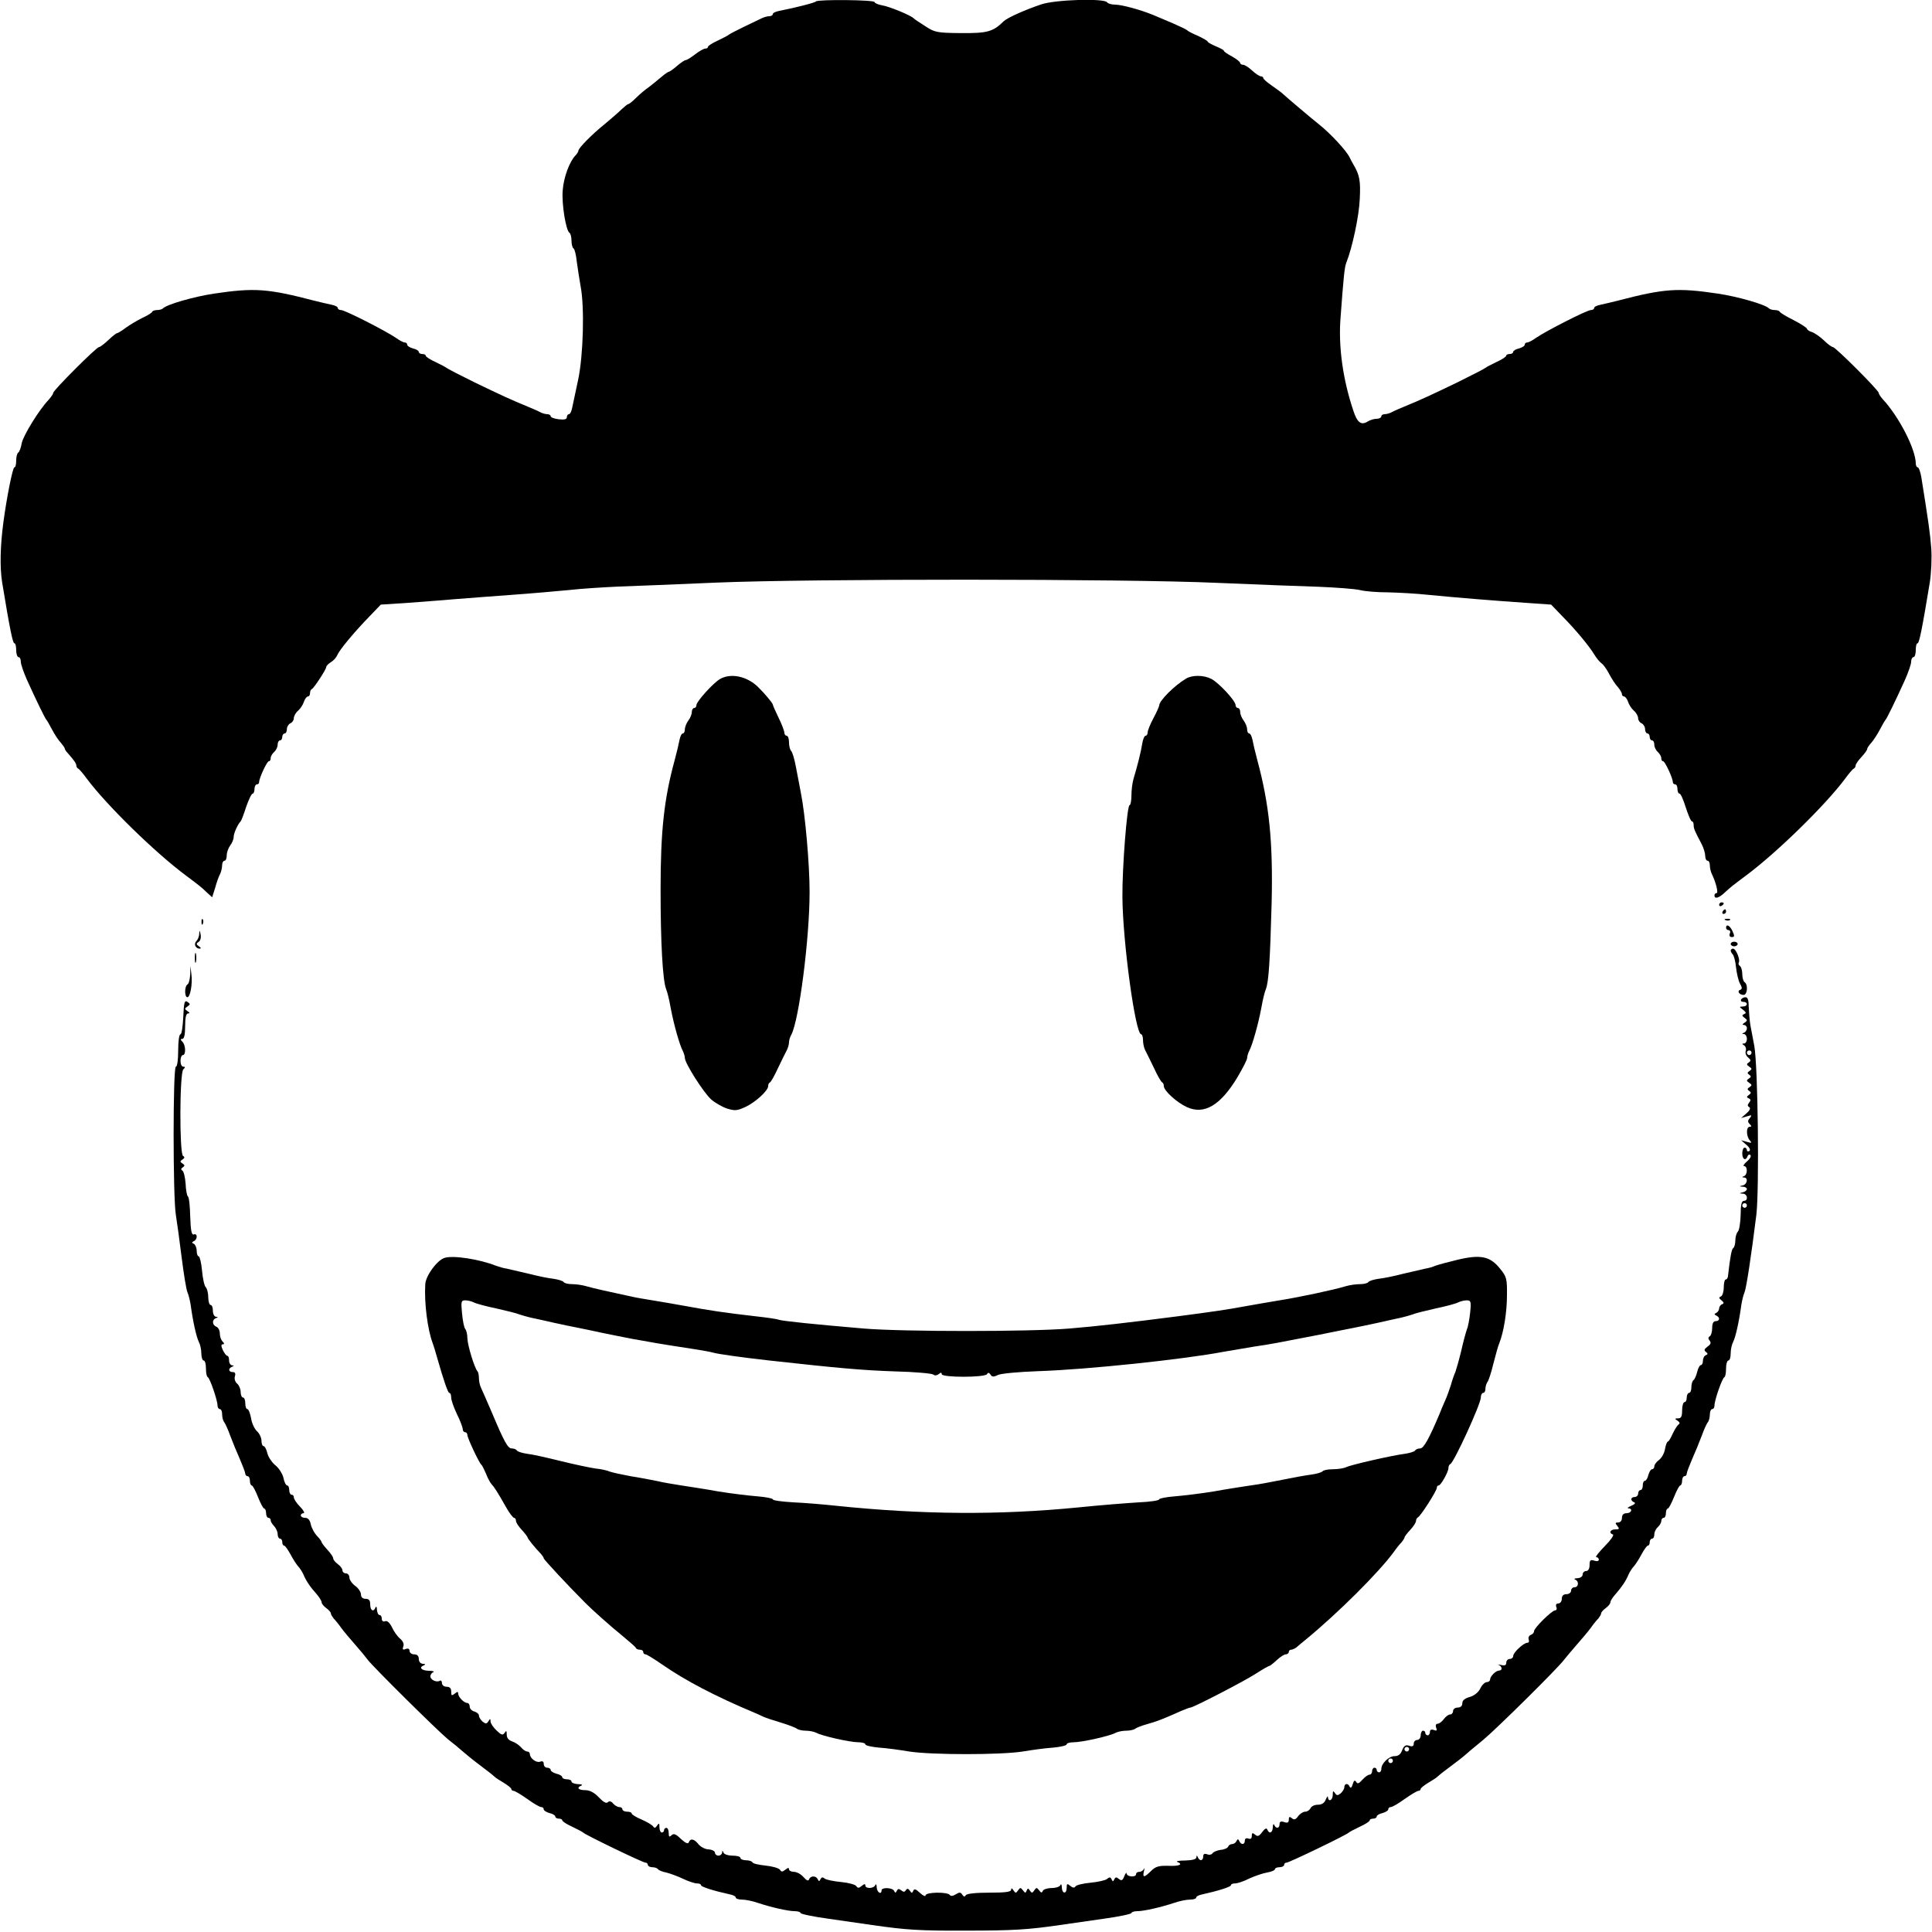 <?xml version="1.0" standalone="no"?>
<!DOCTYPE svg PUBLIC "-//W3C//DTD SVG 20010904//EN"
 "http://www.w3.org/TR/2001/REC-SVG-20010904/DTD/svg10.dtd">
<svg version="1.0" xmlns="http://www.w3.org/2000/svg"
 width="835pt" height="835pt" viewBox="0 0 835 835"
 preserveAspectRatio="xMidYMid meet">

<g transform="translate(0,835) scale(0.1,-0.1)"
fill="#000000" stroke="none">
<path d="M3527 8344 c-5 -6 -88 -27 -159 -41 -16 -3 -28 -9 -28 -14 0 -5 -7
-9 -15 -9 -8 0 -23 -4 -33 -9 -9 -4 -44 -21 -77 -37 -33 -16 -62 -31 -65 -34
-3 -3 -24 -14 -47 -25 -24 -11 -43 -23 -43 -27 0 -5 -5 -8 -12 -8 -6 0 -26
-11 -44 -25 -18 -14 -36 -25 -41 -25 -4 0 -21 -11 -37 -25 -16 -14 -32 -25
-35 -25 -3 0 -18 -10 -33 -23 -15 -13 -39 -32 -53 -43 -15 -10 -40 -31 -55
-46 -16 -16 -31 -28 -35 -28 -3 0 -16 -11 -29 -23 -13 -13 -46 -41 -72 -63
-54 -43 -114 -104 -114 -115 0 -4 -6 -14 -13 -21 -26 -27 -51 -95 -55 -151 -5
-59 14 -173 29 -183 5 -3 9 -18 9 -34 0 -16 4 -31 9 -34 5 -3 11 -29 14 -58 4
-29 11 -75 16 -103 18 -90 12 -300 -10 -405 -11 -52 -23 -107 -26 -122 -3 -16
-9 -28 -14 -28 -5 0 -9 -6 -9 -13 0 -9 -11 -12 -35 -9 -19 2 -35 8 -35 13 0 5
-7 9 -15 9 -8 0 -23 4 -33 10 -9 5 -33 15 -52 23 -71 29 -118 51 -230 105 -63
31 -117 59 -120 62 -3 3 -24 14 -47 25 -24 11 -43 23 -43 28 0 4 -7 7 -15 7
-8 0 -15 4 -15 9 0 5 -11 12 -25 15 -14 4 -25 11 -25 16 0 6 -5 10 -11 10 -6
0 -23 9 -38 20 -42 29 -220 120 -237 120 -8 0 -14 4 -14 9 0 5 -12 11 -27 14
-16 3 -48 11 -73 17 -203 53 -260 57 -435 31 -87 -13 -205 -47 -221 -64 -4 -4
-15 -7 -25 -7 -9 0 -19 -3 -21 -7 -1 -5 -21 -17 -43 -27 -22 -11 -54 -30 -72
-43 -17 -13 -34 -23 -37 -23 -4 0 -20 -13 -38 -30 -17 -16 -35 -30 -40 -30
-11 0 -198 -187 -198 -198 0 -5 -9 -17 -19 -29 -43 -45 -110 -155 -117 -188
-3 -19 -10 -38 -15 -41 -5 -3 -9 -18 -9 -35 0 -16 -3 -29 -8 -29 -7 0 -33
-130 -47 -235 -14 -104 -16 -195 -6 -260 33 -201 46 -265 53 -265 5 0 8 -13 8
-30 0 -16 5 -30 10 -30 6 0 10 -9 10 -20 0 -11 12 -45 26 -77 42 -93 79 -168
84 -173 3 -3 14 -22 25 -43 11 -21 28 -47 38 -57 9 -11 17 -22 17 -25 0 -4 6
-13 13 -20 29 -33 37 -45 37 -54 0 -5 4 -11 8 -13 4 -1 21 -21 37 -43 84 -113
295 -320 430 -420 60 -45 64 -48 89 -72 l23 -21 13 41 c6 23 16 50 21 59 5 10
9 27 9 38 0 11 5 20 10 20 6 0 10 10 10 23 0 13 7 32 15 43 8 10 15 27 15 37
0 16 18 55 30 67 3 3 14 31 24 63 11 31 23 57 28 57 4 0 8 9 8 20 0 11 5 20
10 20 6 0 10 4 10 10 0 17 34 90 42 90 5 0 8 6 8 14 0 7 7 19 15 26 8 7 15 21
15 31 0 11 5 19 10 19 6 0 10 7 10 15 0 8 5 15 10 15 6 0 10 9 10 19 0 10 7
21 15 25 8 3 15 13 15 22 0 9 8 24 19 33 10 9 21 26 25 39 4 12 12 22 17 22 5
0 9 6 9 14 0 8 3 16 8 18 9 4 62 85 62 95 0 5 9 14 20 21 12 7 24 21 28 31 9
22 72 98 138 166 l50 52 110 7 c60 5 152 11 204 16 52 4 165 13 250 19 85 6
198 16 250 21 52 6 149 12 215 15 66 2 255 10 420 17 401 17 1763 17 2165 -1
168 -7 366 -15 440 -17 74 -3 154 -9 177 -14 23 -6 77 -10 120 -10 43 -1 123
-5 178 -11 121 -12 295 -26 429 -35 l100 -7 50 -52 c57 -58 113 -125 138 -166
9 -15 23 -31 30 -36 7 -4 22 -25 33 -46 11 -21 28 -47 38 -57 9 -11 17 -24 17
-30 0 -5 4 -10 9 -10 5 0 13 -10 17 -22 4 -13 15 -30 25 -39 11 -9 19 -24 19
-33 0 -9 7 -19 15 -22 8 -4 15 -15 15 -25 0 -10 5 -19 10 -19 6 0 10 -7 10
-15 0 -8 5 -15 10 -15 6 0 10 -8 10 -19 0 -10 7 -24 15 -31 8 -7 15 -19 15
-26 0 -8 3 -14 8 -14 8 0 42 -73 42 -90 0 -6 5 -10 10 -10 6 0 10 -9 10 -20 0
-11 4 -20 9 -20 5 0 17 -27 27 -60 11 -33 22 -60 27 -60 4 0 7 -7 7 -15 0 -15
3 -24 34 -82 9 -17 16 -41 16 -52 0 -12 5 -21 10 -21 6 0 10 -9 10 -20 0 -11
4 -28 9 -38 17 -35 29 -82 20 -82 -5 0 -9 -4 -9 -10 0 -17 20 -11 45 13 26 24
30 27 90 72 135 100 346 307 430 420 16 22 33 42 37 43 4 2 8 8 8 13 0 6 11
22 25 37 14 15 25 30 25 35 0 4 8 16 18 27 9 10 26 36 37 57 11 21 22 40 25
43 5 5 42 80 84 173 14 32 26 66 26 77 0 11 5 20 10 20 6 0 10 14 10 30 0 17
3 30 8 30 7 0 20 64 53 265 6 39 9 104 6 145 -5 66 -12 114 -43 308 -4 23 -11
42 -15 42 -5 0 -9 8 -9 18 -1 61 -71 199 -142 276 -10 11 -18 23 -18 28 0 11
-187 198 -198 198 -5 0 -23 13 -39 29 -17 16 -40 32 -52 36 -11 3 -21 10 -21
14 0 4 -26 21 -57 37 -32 16 -59 32 -61 37 -2 4 -12 7 -21 7 -10 0 -21 3 -25
7 -16 17 -134 51 -221 64 -175 26 -232 22 -435 -31 -25 -6 -57 -14 -72 -17
-16 -3 -28 -9 -28 -14 0 -5 -6 -9 -14 -9 -17 0 -195 -91 -237 -120 -15 -11
-32 -20 -38 -20 -6 0 -11 -4 -11 -10 0 -5 -11 -12 -25 -16 -14 -3 -25 -10 -25
-15 0 -5 -7 -9 -15 -9 -8 0 -15 -3 -15 -7 0 -5 -19 -17 -43 -28 -23 -11 -44
-22 -47 -25 -3 -3 -57 -31 -120 -62 -112 -54 -159 -76 -230 -105 -19 -8 -43
-18 -52 -23 -10 -6 -25 -10 -33 -10 -8 0 -15 -4 -15 -10 0 -5 -9 -10 -20 -10
-11 0 -29 -5 -39 -12 -28 -17 -45 -5 -62 48 -45 134 -65 277 -55 401 13 175
17 218 25 238 26 65 55 202 58 274 4 79 0 104 -28 151 -5 8 -12 22 -16 30 -13
28 -83 104 -134 144 -28 22 -139 116 -155 131 -6 6 -27 21 -47 35 -20 14 -37
28 -37 33 0 4 -5 7 -10 7 -6 0 -23 11 -38 25 -15 14 -32 25 -39 25 -7 0 -13 4
-13 8 0 5 -16 17 -35 28 -19 10 -35 21 -35 24 0 4 -16 12 -35 20 -19 8 -35 17
-35 20 0 3 -19 14 -42 25 -24 10 -45 21 -48 25 -3 3 -30 16 -60 29 -30 13 -68
29 -85 36 -53 22 -136 45 -166 45 -15 0 -31 5 -34 10 -11 18 -224 12 -285 -9
-71 -24 -145 -57 -162 -73 -46 -45 -70 -52 -184 -51 -105 1 -114 3 -155 30
-24 15 -46 30 -49 33 -11 13 -106 52 -137 57 -18 3 -33 10 -33 14 0 10 -243
12 -253 3z"/>
<path d="M3113 5416 c-29 -16 -103 -98 -103 -113 0 -7 -4 -13 -10 -13 -5 0
-10 -8 -10 -17 0 -10 -7 -27 -15 -37 -8 -11 -15 -28 -15 -38 0 -10 -4 -18 -9
-18 -5 0 -11 -12 -14 -27 -3 -16 -12 -55 -21 -88 -46 -168 -61 -306 -61 -560
0 -229 9 -392 24 -430 5 -11 14 -48 20 -83 13 -69 38 -158 52 -184 5 -10 9
-24 9 -31 0 -22 81 -150 114 -179 16 -14 47 -32 68 -39 33 -10 43 -10 78 6 44
20 100 71 100 91 0 7 3 14 8 16 4 2 20 30 35 63 16 33 33 68 38 77 5 10 9 25
9 33 0 8 4 23 10 33 33 61 79 414 79 617 0 120 -19 337 -38 430 -5 28 -15 77
-21 110 -6 33 -15 64 -21 70 -5 5 -9 22 -9 37 0 15 -4 28 -10 28 -5 0 -10 6
-10 13 0 7 -11 37 -25 65 -14 29 -25 54 -25 57 0 6 -38 51 -65 77 -47 45 -115
60 -162 34z"/>
<path d="M5126 5417 c-52 -31 -116 -96 -116 -116 0 -4 -11 -29 -25 -55 -14
-26 -25 -54 -25 -62 0 -7 -4 -14 -9 -14 -5 0 -11 -15 -14 -32 -5 -34 -21 -98
-38 -154 -5 -17 -9 -49 -9 -72 0 -23 -4 -42 -8 -42 -11 0 -32 -271 -31 -395 1
-193 56 -595 81 -595 4 0 8 -11 8 -25 0 -14 4 -33 9 -43 5 -9 22 -44 38 -77
15 -33 31 -61 36 -63 4 -2 7 -9 7 -16 0 -20 56 -71 100 -91 75 -34 145 8 218
129 23 39 42 76 42 83 0 7 4 21 9 31 14 26 39 115 52 184 6 35 15 72 20 83 12
30 18 117 25 375 6 262 -10 422 -62 615 -9 33 -18 72 -21 88 -3 15 -9 27 -14
27 -5 0 -9 8 -9 18 0 10 -7 27 -15 38 -8 10 -15 27 -15 37 0 9 -4 17 -10 17
-5 0 -10 6 -10 13 0 18 -72 96 -105 113 -33 17 -83 17 -109 1z"/>
<path d="M7430 4439 c0 -5 5 -7 10 -4 6 3 10 8 10 11 0 2 -4 4 -10 4 -5 0 -10
-5 -10 -11z"/>
<path d="M7445 4410 c-3 -5 -1 -10 4 -10 6 0 11 5 11 10 0 6 -2 10 -4 10 -3 0
-8 -4 -11 -10z"/>
<path d="M871 4364 c0 -11 3 -14 6 -6 3 7 2 16 -1 19 -3 4 -6 -2 -5 -13z"/>
<path d="M7458 4373 c7 -3 16 -2 19 1 4 3 -2 6 -13 5 -11 0 -14 -3 -6 -6z"/>
<path d="M7460 4340 c0 -5 5 -10 11 -10 6 0 9 -7 5 -15 -3 -9 0 -15 9 -15 12
0 12 5 3 25 -11 25 -28 34 -28 15z"/>
<path d="M861 4315 c0 -12 -6 -26 -12 -32 -13 -13 -4 -33 14 -33 7 0 6 4 -3
10 -12 8 -13 12 -2 19 8 4 12 19 9 32 -4 20 -4 21 -6 4z"/>
<path d="M7480 4270 c0 -5 7 -10 15 -10 8 0 15 5 15 10 0 6 -7 10 -15 10 -8 0
-15 -4 -15 -10z"/>
<path d="M7480 4242 c0 -4 4 -12 9 -17 5 -6 12 -31 14 -56 3 -25 10 -57 17
-70 10 -17 10 -24 1 -27 -15 -5 -4 -22 15 -22 16 0 20 45 4 55 -5 3 -10 19
-10 35 0 16 -5 32 -10 35 -6 4 -8 10 -5 15 7 12 -12 60 -25 60 -5 0 -10 -4
-10 -8z"/>
<path d="M842 4210 c0 -19 2 -27 5 -17 2 9 2 25 0 35 -3 9 -5 1 -5 -18z"/>
<path d="M822 4138 c-1 -20 -6 -40 -12 -43 -13 -8 -13 -55 0 -55 12 0 23 58
17 101 l-4 34 -1 -37z"/>
<path d="M7525 4030 c-3 -5 1 -10 9 -10 22 0 20 -20 -1 -20 -17 -1 -17 -1 0
-14 14 -11 15 -15 5 -19 -10 -4 -10 -8 2 -16 13 -10 13 -12 0 -21 -10 -6 -11
-10 -2 -10 6 0 12 -6 12 -14 0 -8 -6 -17 -12 -19 -10 -4 -10 -6 0 -6 6 -1 12
-10 12 -21 0 -11 -6 -20 -12 -20 -10 0 -10 -2 0 -8 7 -5 10 -15 7 -24 -3 -8 1
-21 10 -28 13 -11 13 -15 3 -22 -10 -6 -10 -10 2 -18 12 -8 13 -11 1 -19 -10
-6 -10 -10 -1 -16 9 -6 9 -10 -1 -16 -12 -8 -11 -11 1 -19 12 -8 13 -11 1 -19
-10 -6 -10 -10 -1 -16 9 -6 9 -10 -1 -17 -11 -8 -11 -11 -1 -15 9 -4 10 -8 2
-18 -8 -10 -8 -15 0 -20 7 -4 3 -14 -12 -27 l-23 -20 25 7 c21 7 23 6 13 -7
-10 -11 -10 -17 -1 -26 9 -9 9 -12 0 -12 -16 0 -15 -42 1 -59 10 -11 7 -12
-13 -6 l-25 7 23 -20 c14 -12 19 -23 12 -27 -5 -3 -10 -1 -10 4 0 6 -4 11 -10
11 -5 0 -10 -11 -10 -25 0 -26 15 -34 23 -12 2 6 8 9 12 5 5 -5 -2 -17 -15
-28 -13 -11 -18 -20 -12 -20 16 0 15 -37 0 -43 -10 -4 -10 -6 0 -6 18 -1 14
-29 -5 -34 -17 -4 -17 -5 0 -6 9 0 17 -5 17 -10 0 -5 -8 -12 -17 -14 -17 -4
-17 -5 0 -6 20 -1 24 -31 4 -31 -10 0 -14 -17 -14 -61 -1 -33 -6 -66 -12 -72
-6 -6 -11 -23 -11 -38 0 -15 -4 -30 -9 -33 -7 -5 -13 -35 -23 -123 -1 -7 -5
-13 -10 -13 -4 0 -8 -15 -8 -34 0 -19 -6 -37 -12 -39 -10 -4 -9 -8 2 -17 11
-9 12 -13 3 -17 -7 -2 -13 -11 -13 -18 0 -7 -6 -16 -12 -19 -10 -5 -10 -7 0
-12 17 -8 15 -24 -3 -24 -10 0 -15 -10 -15 -29 0 -17 -5 -33 -10 -36 -8 -5 -8
-11 -1 -19 7 -9 5 -16 -9 -26 -15 -11 -16 -16 -7 -23 9 -7 9 -10 0 -14 -7 -2
-13 -13 -13 -24 0 -10 -4 -19 -9 -19 -5 0 -12 -13 -16 -30 -4 -16 -11 -32 -16
-35 -5 -4 -9 -17 -9 -31 0 -13 -4 -24 -10 -24 -5 0 -10 -9 -10 -20 0 -11 -4
-20 -10 -20 -5 0 -10 -16 -10 -35 0 -27 -4 -35 -17 -35 -15 0 -16 -2 -3 -10
10 -7 12 -12 4 -17 -6 -5 -17 -23 -25 -40 -8 -18 -17 -33 -20 -33 -4 0 -10
-15 -13 -33 -3 -18 -15 -39 -26 -47 -11 -8 -20 -20 -20 -27 0 -7 -4 -13 -10
-13 -5 0 -12 -11 -16 -25 -3 -14 -10 -25 -15 -25 -5 0 -9 -9 -9 -20 0 -11 -4
-20 -10 -20 -5 0 -10 -7 -10 -15 0 -8 -7 -15 -15 -15 -18 0 -20 -16 -2 -23 7
-3 2 -9 -13 -15 -14 -6 -19 -11 -12 -11 20 -1 13 -21 -8 -21 -13 0 -20 -7 -20
-20 0 -12 -7 -20 -16 -20 -14 0 -14 -3 -4 -15 10 -13 9 -15 -9 -15 -22 0 -29
-16 -10 -22 6 -2 -10 -25 -36 -51 -25 -26 -42 -47 -36 -47 6 0 11 -5 11 -11 0
-6 -9 -8 -20 -4 -16 5 -20 2 -20 -19 0 -16 -6 -26 -15 -26 -8 0 -15 -7 -15
-15 0 -9 -10 -15 -22 -16 -13 0 -17 -3 -10 -6 17 -7 15 -33 -3 -33 -8 0 -15
-7 -15 -15 0 -8 -9 -15 -20 -15 -13 0 -20 -7 -20 -20 0 -11 -7 -20 -15 -20 -9
0 -12 -6 -9 -15 4 -8 1 -15 -5 -15 -14 0 -91 -76 -91 -90 0 -6 -6 -13 -14 -16
-8 -3 -12 -12 -9 -20 3 -8 0 -14 -6 -14 -16 0 -61 -42 -61 -57 0 -7 -7 -13
-15 -13 -8 0 -15 -7 -15 -16 0 -11 -6 -14 -22 -10 -13 3 -17 3 -10 0 15 -7 16
-24 1 -24 -14 0 -39 -25 -39 -39 0 -6 -7 -11 -14 -11 -8 0 -21 -12 -28 -27 -8
-17 -26 -31 -45 -37 -22 -6 -33 -15 -33 -27 0 -12 -7 -19 -20 -19 -11 0 -20
-7 -20 -15 0 -8 -6 -15 -13 -15 -7 0 -19 -9 -27 -20 -8 -11 -20 -20 -27 -20
-7 0 -10 -7 -6 -17 5 -12 2 -15 -10 -10 -11 4 -17 1 -17 -8 0 -8 -4 -15 -10
-15 -5 0 -10 5 -10 10 0 6 -4 10 -10 10 -5 0 -10 -9 -10 -20 0 -11 -7 -20 -15
-20 -8 0 -15 -7 -15 -16 0 -11 -6 -14 -20 -9 -15 5 -22 0 -30 -19 -6 -18 -17
-26 -33 -26 -24 0 -57 -31 -57 -55 0 -8 -4 -15 -10 -15 -5 0 -10 5 -10 10 0 6
-4 10 -10 10 -5 0 -10 -7 -10 -15 0 -8 -5 -15 -11 -15 -7 0 -20 -10 -31 -22
-15 -17 -21 -19 -27 -9 -6 9 -10 6 -15 -11 -4 -14 -9 -18 -13 -10 -6 16 -23
15 -23 -2 0 -7 -7 -19 -16 -27 -13 -10 -17 -10 -25 2 -7 11 -9 9 -9 -8 0 -24
-19 -33 -21 -10 0 6 -4 2 -9 -10 -6 -16 -18 -23 -35 -23 -14 0 -28 -7 -31 -15
-4 -8 -14 -15 -23 -15 -9 0 -23 -9 -31 -20 -10 -14 -17 -17 -27 -8 -10 8 -13
6 -13 -6 0 -13 -5 -16 -20 -11 -14 5 -20 2 -20 -9 0 -19 -16 -21 -23 -3 -3 6
-6 2 -6 -10 -1 -25 -16 -31 -24 -10 -3 8 -11 4 -22 -11 -13 -18 -20 -21 -31
-11 -11 9 -14 8 -14 -6 0 -11 -5 -15 -15 -11 -9 3 -15 0 -15 -9 0 -18 -16 -20
-24 -2 -5 10 -7 10 -12 0 -3 -7 -12 -13 -19 -13 -7 0 -15 -5 -17 -11 -2 -6
-17 -13 -32 -14 -16 -2 -32 -9 -36 -15 -4 -6 -14 -8 -23 -4 -12 4 -17 1 -17
-10 0 -19 -16 -21 -23 -3 -4 9 -6 9 -6 0 -1 -9 -18 -13 -48 -14 -27 0 -42 -3
-35 -6 27 -11 9 -19 -39 -17 -41 1 -55 -3 -74 -22 -30 -30 -38 -30 -31 -1 3
12 3 16 0 10 -3 -7 -12 -13 -20 -13 -8 0 -14 -4 -14 -10 0 -15 -40 -12 -41 3
0 6 -5 1 -10 -12 -7 -18 -12 -21 -23 -12 -11 9 -15 9 -20 -1 -5 -11 -7 -11
-12 0 -5 10 -9 10 -20 1 -7 -6 -40 -13 -71 -16 -32 -3 -61 -10 -65 -16 -4 -7
-11 -7 -22 2 -14 12 -16 10 -16 -8 0 -28 -20 -27 -21 2 0 12 -3 16 -6 10 -2
-7 -20 -13 -38 -13 -18 0 -36 -6 -38 -12 -4 -10 -8 -9 -16 2 -10 13 -12 13
-21 0 -8 -12 -11 -13 -19 -1 -7 11 -9 11 -14 0 -4 -12 -7 -11 -16 1 -10 13
-12 13 -21 0 -9 -13 -11 -13 -20 0 -6 10 -10 11 -10 3 0 -10 -26 -13 -94 -13
-59 0 -97 -4 -102 -11 -4 -8 -9 -7 -15 2 -7 11 -12 12 -28 2 -13 -8 -22 -9
-26 -3 -9 14 -105 13 -105 -2 0 -6 -11 -1 -24 11 -18 17 -25 19 -29 9 -5 -11
-7 -11 -15 1 -7 9 -11 10 -17 2 -5 -9 -10 -9 -20 -1 -10 8 -15 7 -19 -2 -5
-10 -7 -10 -12 0 -7 14 -54 16 -54 2 0 -21 -20 -9 -21 13 0 12 -3 16 -6 10 -6
-16 -43 -17 -43 -2 0 8 -5 7 -16 -2 -12 -10 -17 -10 -23 -1 -4 7 -34 15 -66
18 -33 3 -65 10 -71 15 -8 7 -14 6 -18 -3 -5 -10 -7 -10 -12 0 -7 16 -31 16
-37 0 -3 -9 -11 -6 -24 9 -11 13 -30 23 -42 23 -11 0 -21 5 -21 11 0 8 -5 7
-16 -2 -13 -10 -17 -10 -23 0 -5 7 -33 15 -62 18 -30 3 -56 9 -57 14 -2 5 -15
9 -28 9 -13 0 -24 5 -24 10 0 6 -15 10 -34 10 -19 0 -37 6 -39 13 -4 10 -6 10
-6 0 -1 -7 -8 -13 -16 -13 -8 0 -15 6 -15 13 0 6 -12 13 -27 14 -15 0 -35 11
-44 22 -19 24 -35 27 -42 9 -3 -9 -14 -4 -34 14 -22 22 -32 25 -41 16 -9 -9
-12 -7 -12 10 0 12 -4 22 -10 22 -5 0 -10 -4 -10 -10 0 -5 -4 -10 -10 -10 -5
0 -10 10 -10 23 0 18 -2 19 -10 7 -7 -11 -12 -12 -17 -4 -5 7 -27 20 -50 30
-24 10 -43 22 -43 26 0 5 -9 8 -20 8 -11 0 -20 5 -20 10 0 6 -6 10 -14 10 -7
0 -19 7 -26 15 -9 11 -17 12 -23 6 -7 -7 -20 1 -39 21 -20 21 -39 31 -59 31
-30 0 -39 11 -16 20 6 3 0 6 -15 6 -16 1 -28 6 -28 11 0 6 -9 10 -20 10 -11 0
-20 4 -20 9 0 5 -11 12 -25 15 -14 4 -25 11 -25 16 0 6 -7 10 -15 10 -8 0 -15
7 -15 16 0 11 -5 14 -16 10 -16 -6 -44 15 -44 33 0 6 -5 11 -11 11 -7 0 -19 8
-28 19 -9 10 -26 21 -38 25 -15 5 -23 15 -23 29 0 17 -2 19 -9 8 -8 -12 -14
-10 -35 10 -14 13 -26 31 -26 39 0 13 -2 13 -9 1 -8 -12 -12 -12 -25 -2 -9 8
-16 19 -16 26 0 7 -9 15 -20 18 -11 3 -20 12 -20 21 0 9 -5 16 -11 16 -14 0
-39 26 -39 41 0 9 -4 8 -15 -1 -13 -10 -15 -9 -15 9 0 14 -6 21 -20 21 -11 0
-20 7 -20 16 0 8 -4 13 -9 10 -14 -9 -41 4 -41 19 0 7 6 16 13 18 6 3 -3 6
-20 6 -33 1 -44 15 -20 24 7 3 5 6 -5 6 -11 1 -18 9 -18 21 0 13 -7 20 -20 20
-11 0 -20 7 -20 15 0 9 -6 12 -17 8 -12 -5 -15 -2 -10 11 4 10 -1 23 -14 34
-11 9 -27 31 -35 49 -10 20 -21 30 -30 26 -8 -3 -14 1 -14 11 0 9 -4 16 -10
16 -5 0 -10 10 -11 23 0 12 -3 16 -6 10 -8 -22 -23 -14 -23 12 0 18 -5 25 -20
25 -13 0 -20 7 -20 19 0 10 -11 27 -25 37 -14 10 -25 27 -25 36 0 10 -7 18
-15 18 -8 0 -15 6 -15 13 0 7 -9 19 -20 27 -11 8 -20 19 -20 25 0 6 -11 22
-25 37 -14 15 -25 30 -25 33 0 3 -9 16 -21 28 -11 12 -23 34 -26 50 -4 18 -12
27 -24 27 -11 0 -19 5 -19 10 0 6 5 10 12 10 6 0 0 13 -15 28 -15 15 -27 33
-27 40 0 7 -4 12 -10 12 -5 0 -10 9 -10 20 0 11 -4 20 -9 20 -5 0 -13 15 -16
33 -4 17 -20 43 -36 55 -15 13 -31 37 -34 53 -4 16 -11 29 -16 29 -5 0 -9 11
-9 23 0 13 -9 32 -19 41 -11 10 -23 35 -26 57 -4 21 -11 39 -16 39 -5 0 -9 11
-9 25 0 14 -4 25 -10 25 -5 0 -10 11 -10 24 0 13 -7 29 -15 36 -9 7 -13 21
-10 31 4 13 1 19 -9 19 -19 0 -21 16 -3 23 9 4 9 6 0 6 -7 1 -13 10 -13 21 0
11 -3 20 -7 20 -5 0 -13 11 -20 25 -8 18 -8 25 0 25 7 0 7 4 -1 12 -7 7 -12
22 -12 35 0 13 -7 26 -15 29 -18 7 -20 30 -2 37 10 4 10 6 0 6 -7 1 -13 12
-13 26 0 14 -4 25 -10 25 -5 0 -10 15 -10 33 0 18 -5 38 -11 44 -6 6 -13 38
-16 72 -3 33 -10 61 -14 61 -5 0 -9 11 -9 24 0 13 -6 27 -12 30 -10 5 -10 7 0
12 16 7 16 35 0 29 -10 -4 -14 16 -16 77 -1 45 -5 84 -10 87 -4 3 -9 28 -10
56 -2 27 -8 52 -14 56 -7 4 -6 9 2 14 9 6 9 10 -1 16 -12 8 -12 10 0 18 9 6
10 11 2 15 -16 10 -15 358 1 374 9 9 9 12 0 12 -7 0 -12 11 -12 25 0 14 5 25
10 25 14 0 13 43 -2 58 -9 9 -9 12 0 12 8 0 12 19 12 55 0 37 4 55 13 55 8 0
7 4 -3 10 -13 9 -13 11 0 20 13 9 13 11 0 20 -13 8 -15 -2 -18 -65 -2 -41 -7
-75 -12 -75 -6 0 -10 -31 -10 -70 0 -40 -4 -70 -10 -70 -13 0 -13 -567 0 -641
5 -30 16 -112 25 -184 9 -71 20 -139 25 -150 5 -11 11 -36 14 -55 10 -74 25
-139 35 -159 6 -11 11 -33 11 -50 0 -17 5 -31 10 -31 6 0 10 -15 10 -34 0 -19
3 -36 8 -38 9 -4 42 -100 42 -122 0 -9 5 -16 10 -16 6 0 10 -10 10 -23 0 -13
4 -27 8 -32 5 -6 17 -32 27 -60 10 -27 29 -73 42 -102 12 -28 23 -57 23 -62 0
-6 5 -11 10 -11 6 0 10 -9 10 -20 0 -11 4 -20 8 -20 4 0 16 -22 27 -50 11 -28
23 -50 27 -50 4 0 8 -9 8 -20 0 -11 5 -20 10 -20 6 0 10 -5 10 -11 0 -6 7 -17
15 -25 8 -9 15 -24 15 -35 0 -10 5 -19 10 -19 6 0 10 -7 10 -15 0 -8 3 -15 8
-15 4 0 16 -17 27 -37 11 -21 26 -44 33 -52 8 -8 18 -24 23 -35 12 -29 30 -55
57 -85 12 -14 22 -30 22 -36 0 -6 9 -17 20 -25 11 -8 20 -18 20 -23 0 -5 6
-14 12 -22 7 -7 22 -25 33 -41 11 -15 38 -47 60 -72 22 -25 46 -54 54 -65 20
-28 300 -305 347 -344 22 -17 49 -39 61 -50 40 -34 58 -48 98 -78 22 -16 42
-33 45 -36 3 -3 20 -14 37 -24 18 -11 33 -23 33 -27 0 -4 4 -8 10 -8 5 0 32
-16 59 -35 26 -19 53 -35 60 -35 6 0 11 -4 11 -10 0 -5 11 -12 25 -16 14 -3
25 -10 25 -15 0 -5 7 -9 15 -9 8 0 15 -3 15 -7 0 -5 19 -17 43 -28 23 -11 44
-22 47 -25 9 -10 258 -130 269 -130 6 0 11 -4 11 -10 0 -5 9 -10 19 -10 11 0
22 -4 25 -9 3 -4 19 -11 36 -14 16 -4 49 -16 72 -27 23 -11 50 -20 60 -20 10
0 18 -3 18 -8 0 -7 58 -25 123 -39 15 -3 27 -9 27 -14 0 -5 12 -9 27 -9 15 0
45 -6 68 -14 57 -19 131 -36 160 -36 14 0 25 -4 25 -8 0 -4 55 -16 123 -25 67
-10 151 -22 187 -27 146 -21 204 -25 405 -24 203 0 268 4 405 24 36 5 120 17
188 27 67 9 122 21 122 25 0 4 11 8 25 8 29 0 103 17 160 36 23 8 53 14 68 14
15 0 27 4 27 9 0 5 12 11 28 14 64 14 122 32 122 39 0 5 8 8 18 8 10 0 38 9
61 21 24 11 59 23 77 26 19 3 34 10 34 14 0 5 9 9 20 9 11 0 20 5 20 10 0 6 5
10 11 10 11 0 260 120 269 130 3 3 24 14 47 25 24 11 43 23 43 28 0 4 7 7 15
7 8 0 15 4 15 9 0 5 11 12 25 15 14 4 25 11 25 16 0 6 5 10 11 10 7 0 34 16
60 35 27 19 54 35 59 35 6 0 10 4 10 8 0 4 15 16 33 27 17 10 34 21 37 24 3 3
23 20 45 36 40 30 68 51 89 70 6 6 36 30 66 55 59 49 329 316 351 348 8 10 32
39 54 64 22 25 49 57 60 72 11 16 26 34 33 41 6 8 12 17 12 22 0 5 9 15 20 23
11 8 20 19 20 25 0 6 10 22 23 36 26 30 44 56 56 85 5 11 15 27 23 35 7 8 22
31 33 52 11 20 23 37 27 37 5 0 8 7 8 15 0 8 5 15 10 15 6 0 10 8 10 19 0 10
7 24 15 31 8 7 15 19 15 26 0 8 5 14 10 14 6 0 10 9 10 20 0 11 4 20 8 20 4 0
16 22 27 50 11 27 23 50 27 50 4 0 8 9 8 20 0 11 5 20 10 20 6 0 10 5 10 11 0
5 11 34 23 62 13 29 32 75 42 102 10 28 22 54 27 59 4 6 8 20 8 33 0 13 5 23
10 23 6 0 10 7 10 16 0 22 33 118 43 122 4 2 7 19 7 38 0 19 5 34 10 34 6 0
10 14 10 31 0 17 5 39 11 50 10 20 25 85 35 159 3 19 9 44 14 55 8 20 29 158
51 335 13 111 7 643 -9 730 -6 30 -13 71 -17 90 -3 19 -6 54 -7 78 0 28 -4 42
-13 42 -8 0 -17 -4 -20 -10z m45 -230 c0 -5 -4 -10 -10 -10 -5 0 -10 5 -10 10
0 6 5 10 10 10 6 0 10 -4 10 -10z m-20 -660 c0 -5 -4 -10 -10 -10 -5 0 -10 5
-10 10 0 6 5 10 10 10 6 0 10 -4 10 -10z m-1460 -2350 c0 -5 -4 -10 -10 -10
-5 0 -10 5 -10 10 0 6 5 10 10 10 6 0 10 -4 10 -10z m-70 -50 c0 -5 -4 -10
-10 -10 -5 0 -10 5 -10 10 0 6 5 10 10 10 6 0 10 -4 10 -10z"/>
<path d="M1920 2913 c-32 -11 -80 -77 -82 -113 -5 -81 10 -197 32 -255 4 -11
12 -36 17 -55 32 -112 49 -160 55 -160 5 0 8 -9 8 -20 0 -11 11 -43 25 -72 14
-28 25 -58 25 -65 0 -7 5 -13 10 -13 6 0 10 -6 10 -12 0 -13 50 -119 60 -128
4 -3 12 -20 20 -38 7 -19 18 -39 24 -46 13 -14 27 -36 62 -98 15 -27 31 -48
36 -48 4 0 8 -6 8 -13 0 -7 11 -24 25 -39 14 -15 25 -30 25 -32 0 -6 32 -45
58 -72 6 -7 12 -15 12 -19 0 -5 105 -118 181 -194 32 -32 106 -98 159 -141 30
-25 57 -48 58 -52 2 -5 10 -8 18 -8 8 0 14 -4 14 -10 0 -5 4 -10 10 -10 5 0
37 -20 72 -44 99 -69 231 -138 398 -208 14 -6 32 -14 40 -18 8 -4 42 -15 75
-25 33 -10 64 -22 70 -27 5 -4 22 -8 37 -8 16 0 36 -4 46 -9 25 -14 146 -41
182 -41 16 0 30 -4 30 -9 0 -5 26 -11 58 -14 31 -2 91 -10 132 -17 98 -15 394
-15 490 0 41 7 101 15 133 17 31 3 57 9 57 14 0 5 14 9 30 9 36 0 157 27 182
41 10 5 30 9 46 9 15 0 32 4 38 8 5 5 29 14 54 21 42 12 61 19 144 56 19 8 37
15 41 15 12 0 229 112 282 146 29 19 56 34 59 34 3 0 17 11 32 25 15 14 32 25
39 25 7 0 13 5 13 10 0 6 5 10 10 10 6 0 16 5 23 10 7 6 23 20 37 31 143 117
322 296 385 383 11 16 26 34 33 41 6 8 12 16 12 20 0 3 11 18 25 33 14 15 25
32 25 39 0 6 4 13 8 15 11 4 82 115 82 128 0 6 3 10 8 10 9 0 42 58 42 75 0 7
3 15 8 17 16 7 132 260 132 288 0 11 5 20 10 20 6 0 10 8 10 18 0 10 4 22 8
28 5 5 17 41 26 79 10 39 21 79 26 90 19 48 33 134 33 206 1 73 -2 82 -30 116
-42 53 -83 62 -181 39 -42 -10 -86 -22 -97 -26 -11 -5 -31 -11 -45 -13 -14 -3
-56 -13 -95 -22 -38 -10 -87 -20 -108 -22 -20 -3 -40 -9 -43 -14 -3 -5 -19 -9
-36 -9 -18 0 -45 -4 -62 -9 -48 -15 -203 -48 -286 -61 -30 -5 -95 -16 -145
-25 -87 -16 -135 -23 -295 -44 -210 -27 -348 -43 -470 -53 -172 -14 -715 -14
-885 0 -212 18 -349 32 -369 38 -10 4 -55 10 -100 15 -131 15 -205 26 -301 44
-49 9 -115 20 -145 25 -30 5 -68 11 -85 15 -99 21 -174 38 -201 46 -17 5 -44
9 -62 9 -17 0 -33 4 -36 9 -3 5 -23 11 -43 14 -21 2 -69 12 -108 22 -38 9 -81
19 -95 22 -14 2 -34 8 -45 12 -73 29 -189 47 -225 34z m128 -192 c9 -5 53 -17
97 -26 44 -10 89 -21 100 -26 11 -4 34 -10 50 -14 17 -3 59 -13 95 -21 36 -8
88 -19 115 -24 28 -6 70 -14 95 -20 25 -5 83 -17 130 -26 83 -15 120 -22 265
-44 39 -6 78 -13 87 -16 20 -6 126 -21 243 -34 299 -33 398 -42 540 -47 88 -2
164 -9 169 -14 6 -5 15 -4 23 2 9 8 13 8 13 0 0 -15 186 -15 196 0 4 8 9 7 15
-2 6 -10 13 -11 31 -2 13 7 93 14 178 17 211 7 628 51 800 84 30 5 89 15 130
22 76 11 94 15 280 51 58 12 125 25 150 30 25 5 74 15 110 23 36 8 79 18 95
21 17 4 39 10 50 14 11 5 56 16 100 26 44 9 88 21 97 26 10 5 27 9 37 9 18 0
20 -5 15 -52 -3 -29 -9 -62 -14 -73 -4 -11 -16 -54 -25 -95 -10 -41 -22 -82
-25 -90 -4 -8 -13 -33 -19 -55 -7 -22 -18 -53 -26 -70 -7 -16 -18 -41 -23 -55
-46 -109 -69 -150 -84 -150 -9 0 -19 -4 -22 -9 -3 -5 -23 -11 -43 -14 -56 -7
-235 -48 -255 -58 -10 -5 -36 -9 -57 -9 -22 0 -42 -4 -45 -9 -3 -4 -25 -11
-48 -14 -24 -3 -79 -13 -123 -22 -44 -9 -107 -21 -140 -25 -33 -5 -105 -16
-160 -26 -55 -9 -130 -18 -167 -21 -38 -3 -68 -9 -68 -13 0 -5 -39 -11 -87
-13 -49 -3 -167 -12 -263 -22 -346 -34 -676 -31 -1045 7 -55 6 -139 13 -187
15 -49 3 -88 8 -88 13 0 4 -30 10 -67 13 -38 3 -113 12 -168 21 -55 10 -127
21 -160 26 -33 5 -80 13 -105 19 -25 5 -76 15 -115 21 -38 7 -79 16 -90 20
-11 5 -38 11 -60 13 -22 3 -89 17 -150 32 -60 15 -127 30 -148 32 -20 3 -40 9
-43 14 -3 5 -13 9 -23 9 -16 0 -33 31 -83 150 -22 51 -41 95 -49 112 -5 10 -9
28 -9 41 0 13 -3 27 -6 30 -13 13 -43 112 -44 143 0 16 -4 34 -9 40 -5 5 -11
35 -14 67 -5 52 -4 57 14 57 11 0 27 -4 37 -9z"/>
</g>
</svg>
